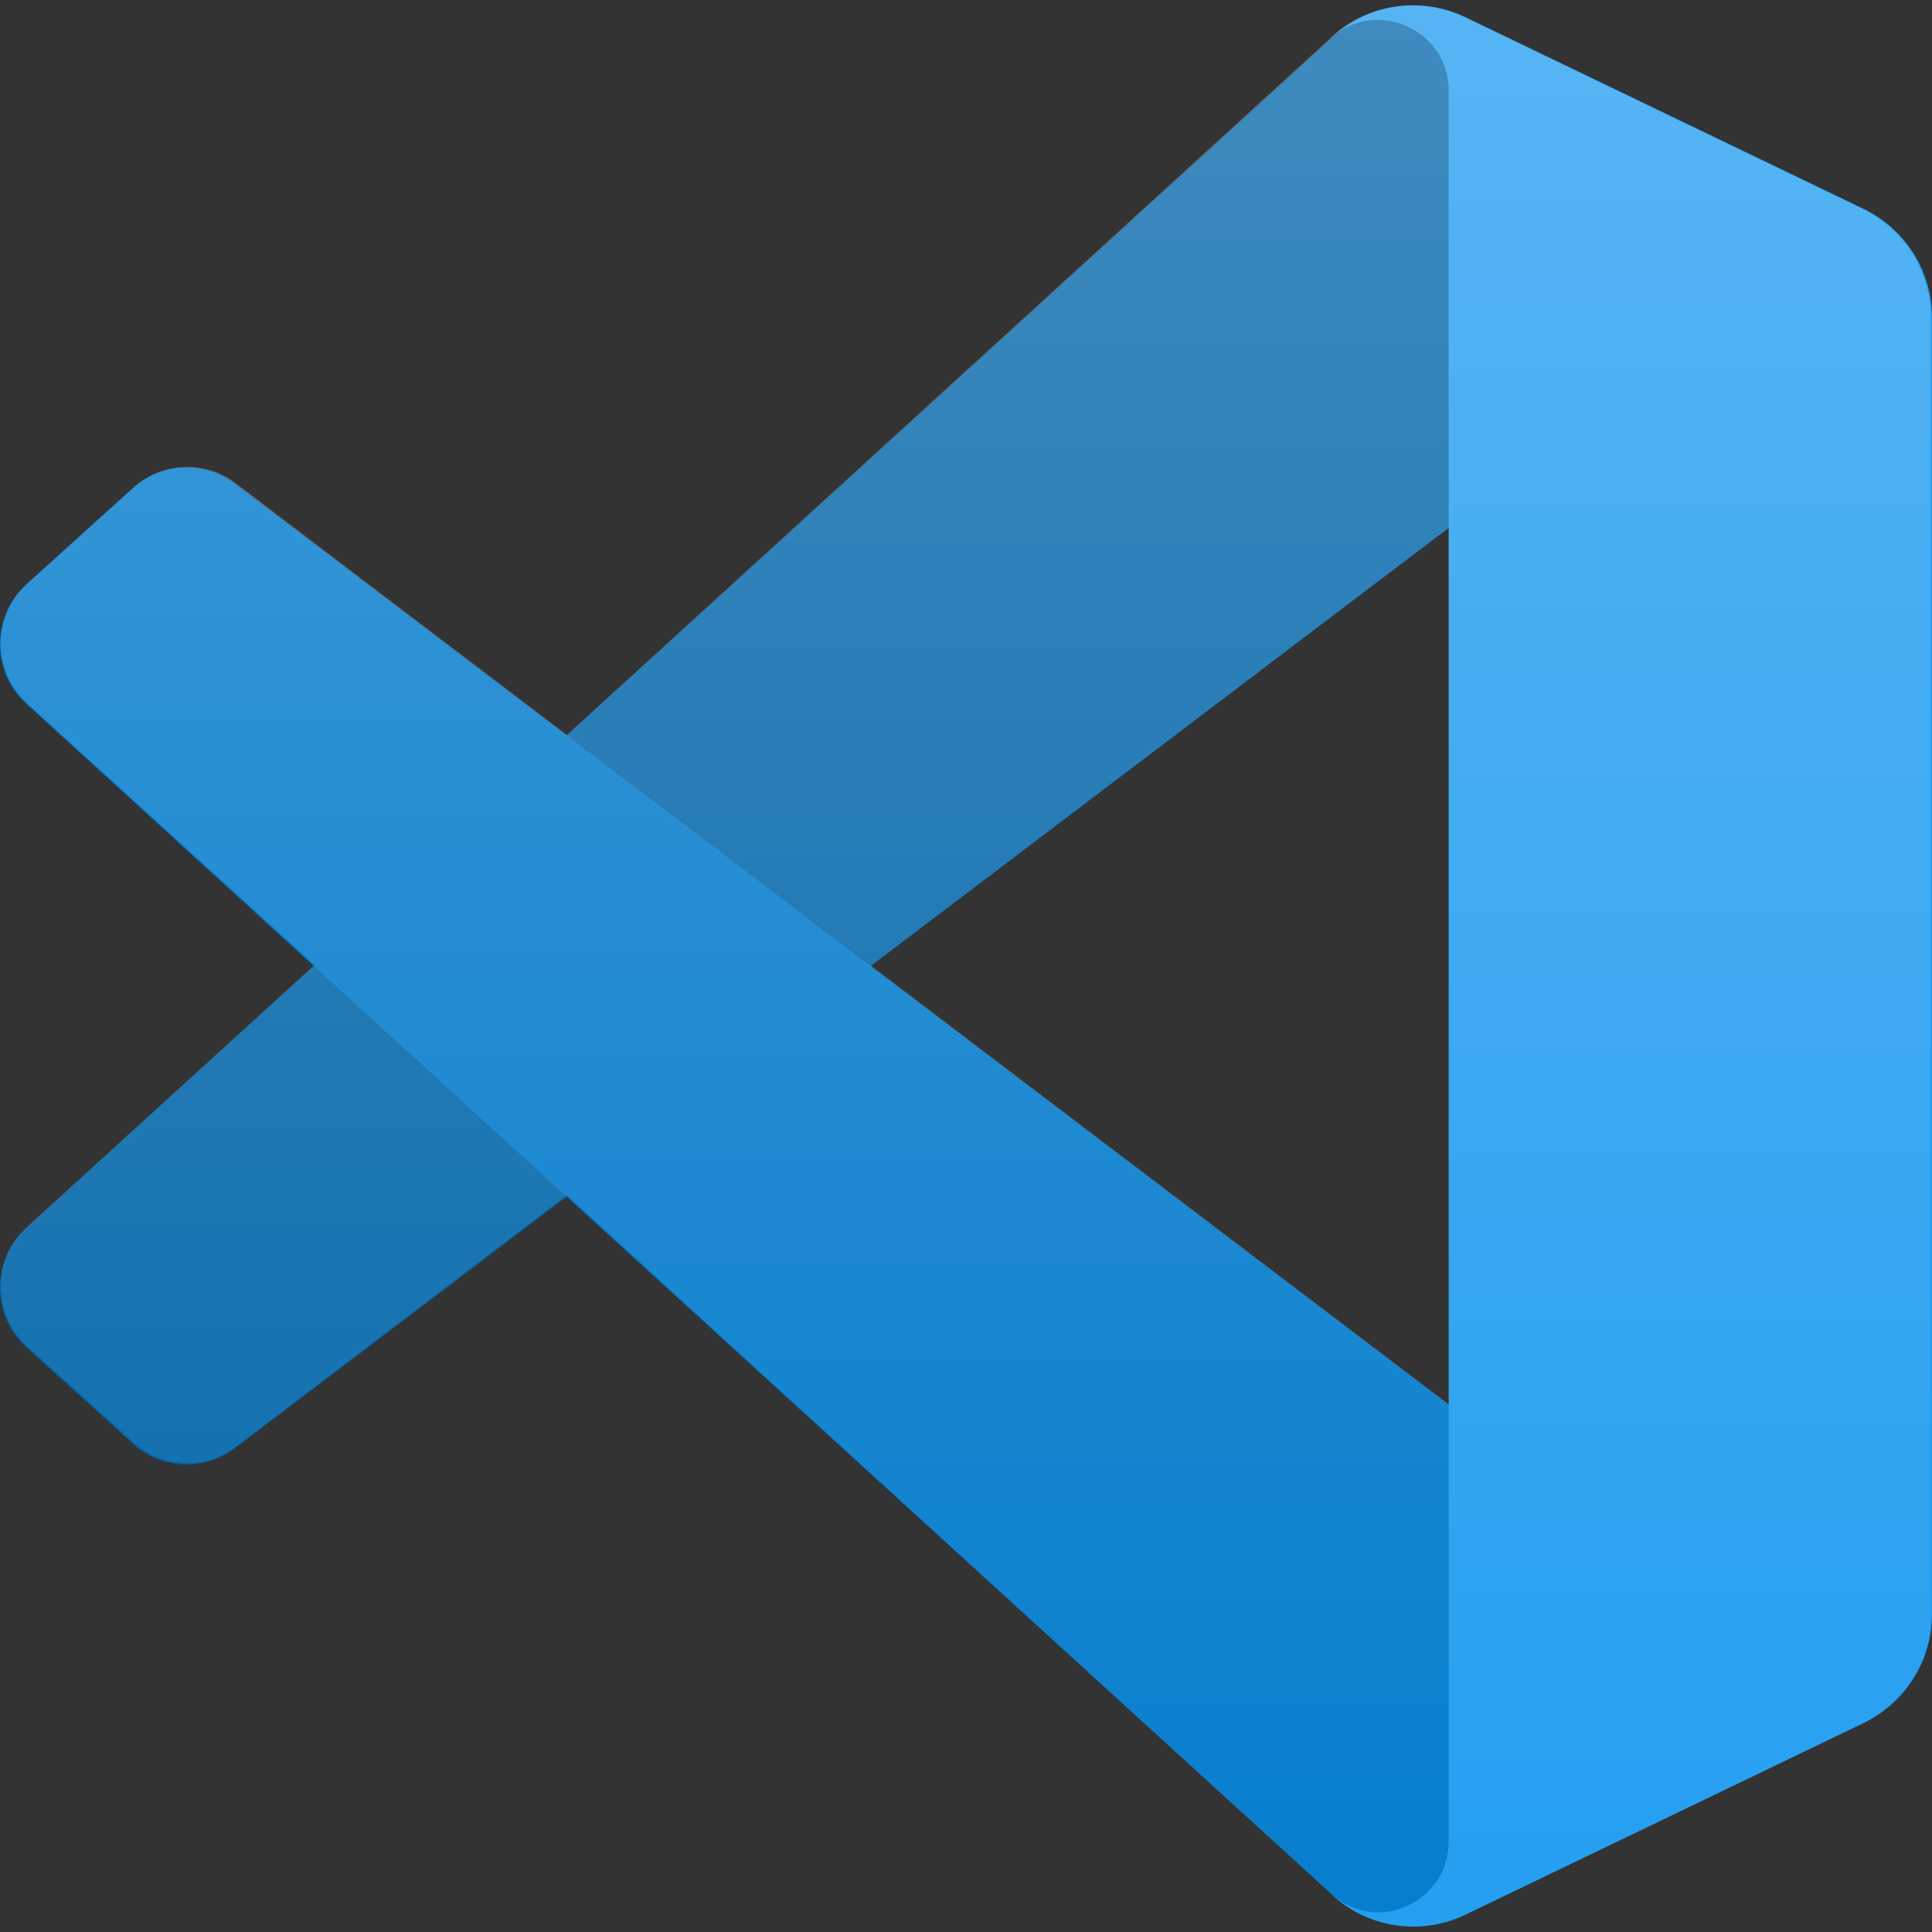 <?xml version="1.0" encoding="utf-8"?>
<!-- Generator: Adobe Illustrator 27.0.0, SVG Export Plug-In . SVG Version: 6.00 Build 0)  -->
<svg version="1.1" id="Layer_1" xmlns="http://www.w3.org/2000/svg" xmlns:xlink="http://www.w3.org/1999/xlink" x="0px" y="0px"
	 viewBox="0 0 300 300" style="enable-background:new 0 0 300 300;" xml:space="preserve">
<rect x="0" y="0" width="300" height="300" fill="#333333" stroke="none"/>
<style type="text/css">
	.st0{fill:#0065A9;}
	.st1{fill:#007ACC;}
	.st2{fill:#1F9CF0;}
	.st3{fill-rule:evenodd;clip-rule:evenodd;fill:url(#SVGID_1_);}
</style>
<g transform="matrix(1.054 0 0 1.054 145.165 65.082)">
	<g>
		<path class="st0" d="M136.8-30.9L78.2-59.1C71.4-62.4,63.3-61,58-55.7l-191.9,174.9c-5.1,4.7-5.1,12.8,0,17.5l15.7,14.2
			c4.3,3.9,10.6,4.1,15.1,0.7L128-23.6c7.8-5.9,18.9-0.4,18.9,9.4v-0.7C146.9-21.8,143-28,136.8-30.9L136.8-30.9z"/>
		<path class="st1" d="M136.8,192.1l-58.6,28.2c-6.8,3.3-14.9,1.9-20.2-3.4L-133.9,41.9c-5.1-4.7-5.1-12.8,0-17.5l15.7-14.2
			c4.3-3.9,10.6-4.1,15.1-0.7l231,175.3c7.8,5.9,18.9,0.4,18.9-9.4v0.7C146.9,182.9,143,189.1,136.8,192.1L136.8,192.1z"/>
		<path class="st2" d="M78.2,220.3c-6.8,3.3-14.9,1.9-20.2-3.4c6.6,6.6,17.7,1.9,17.7-7.4V-48.4c0-9.2-11.2-13.9-17.7-7.4
			c5.3-5.3,13.4-6.7,20.2-3.4L136.8-31c6.2,3,10.1,9.2,10.1,16v191.1c0,6.9-4,13-10.1,16L78.2,220.3z"/>
	</g>
	
		<linearGradient id="SVGID_1_" gradientUnits="userSpaceOnUse" x1="29.453" y1="-41.368" x2="30.564" y2="-41.368" gradientTransform="matrix(0 282.95 -282.95 0 -11700.459 -8394.624)">
		<stop  offset="0" style="stop-color:#FFFFFF;stop-opacity:0.25"/>
		<stop  offset="1" style="stop-color:#FFFFFF;stop-opacity:0"/>
	</linearGradient>
	<path class="st3" d="M64,220.9c4.5,1.7,9.6,1.6,14.1-0.5l58.5-28.2c6.2-3,10.1-9.2,10.1-16V-15c0-6.9-3.9-13-10.1-16L78.1-59.2
		c-6-2.8-12.9-2.2-18.1,1.6c-0.7,0.5-1.4,1.1-2.1,1.8L-54.2,46.5l-48.8-37.1c-4.5-3.4-10.9-3.1-15.1,0.7l-15.7,14.2
		c-5.1,4.7-5.1,12.8,0,17.5l42.4,38.6l-42.4,38.6c-5.1,4.7-5.1,12.8,0,17.5l15.7,14.2c4.3,3.9,10.6,4.1,15.1,0.7l48.8-37.1
		L57.9,216.9C59.6,218.6,61.7,220,64,220.9L64,220.9z M75.7,16L-9.4,80.5l85.1,64.6V16z"/>
</g>
</svg>
